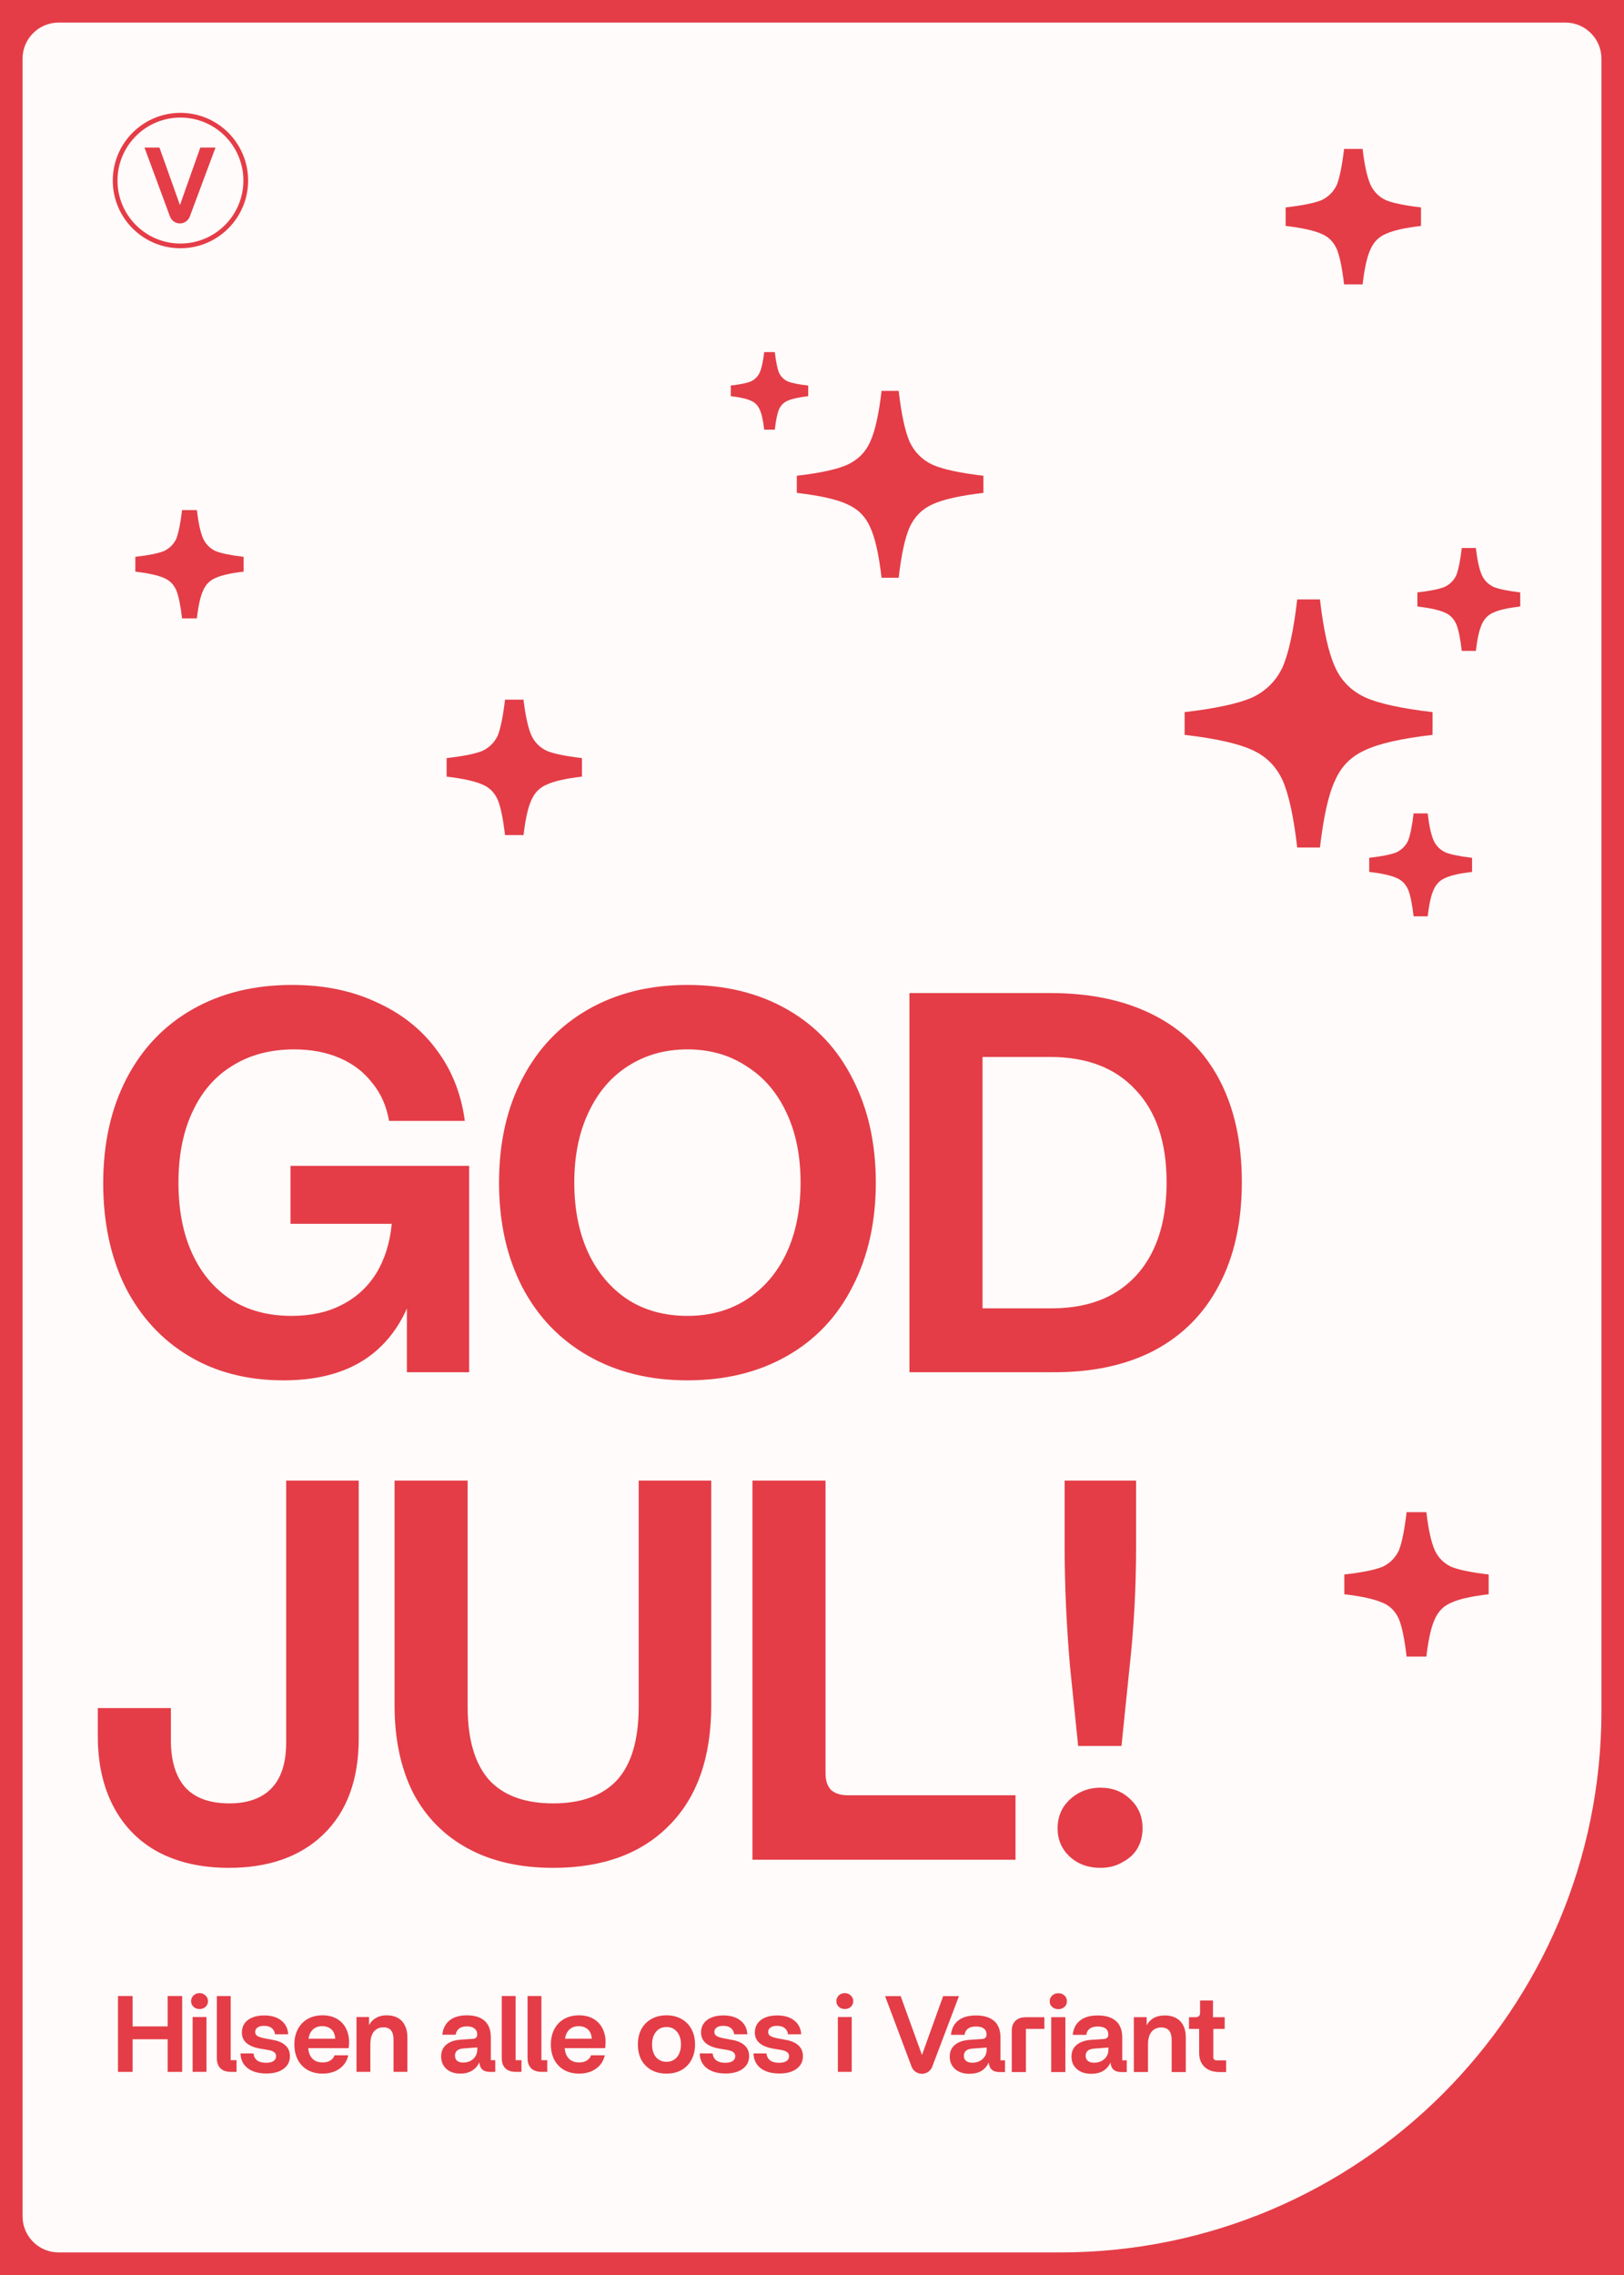 <svg fill="none" height="504" viewBox="0 0 360 504" width="360" xmlns="http://www.w3.org/2000/svg"><path d="m0 0h360v504h-360z" fill="#e43d47"/><path d="m5 13c0-4.418 3.582-8 8-8h334c4.418 0 8 3.582 8 8v366c0 66.274-53.726 120-120 120h-222c-4.418 0-8-3.582-8-8z" fill="#fffbfa"/><g fill="#e43d47"><path d="m62.84 305.8c-8 0-15-1.8-21-5.4s-10.68-8.68-14.04-15.24c-3.28-6.64-4.92-14.32-4.92-23.04 0-8.8 1.72-16.52 5.16-23.16s8.32-11.76 14.64-15.36 13.68-5.4 22.08-5.4c7.04 0 13.28 1.28 18.72 3.84 5.52 2.48 9.96 6 13.32 10.56 3.36 4.48 5.44 9.72 6.24 15.72h-16.8c-.56-3.28-1.8-6.08-3.72-8.4-1.84-2.4-4.24-4.24-7.2-5.52s-6.32-1.92-10.08-1.92c-5.28 0-9.84 1.2-13.68 3.6-3.84 2.32-6.8 5.72-8.88 10.2-2.08 4.4-3.12 9.64-3.12 15.72 0 6 1 11.2 3 15.6s4.88 7.84 8.64 10.32c3.76 2.4 8.24 3.6 13.44 3.6 4.24 0 7.92-.8 11.04-2.4 3.2-1.6 5.76-3.92 7.68-6.96 1.92-3.12 3.08-6.8 3.48-11.04h-22.44v-12.84h39.6v45.72h-13.8v-21.12l2.88-3.24c-1.28 8.48-4.44 14.96-9.48 19.44s-11.96 6.72-20.76 6.72zm89.545 0c-8.32 0-15.64-1.8-21.96-5.4s-11.2-8.68-14.64-15.24c-3.44-6.64-5.16-14.36-5.16-23.16s1.72-16.48 5.16-23.04c3.44-6.64 8.32-11.76 14.64-15.36s13.64-5.4 21.96-5.4c8.4 0 15.76 1.8 22.08 5.4s11.16 8.72 14.52 15.36c3.44 6.64 5.16 14.32 5.16 23.04s-1.72 16.4-5.16 23.04c-3.36 6.64-8.2 11.76-14.52 15.36s-13.68 5.4-22.08 5.4zm0-14.28c4.96 0 9.32-1.2 13.08-3.6 3.84-2.48 6.8-5.92 8.88-10.32 2.08-4.48 3.12-9.68 3.12-15.6s-1.04-11.08-3.12-15.48c-2.08-4.48-5.04-7.92-8.88-10.32-3.76-2.48-8.12-3.72-13.08-3.72s-9.36 1.24-13.2 3.72c-3.76 2.4-6.68 5.84-8.76 10.32-2.08 4.4-3.12 9.56-3.12 15.48s1.04 11.12 3.12 15.6c2.08 4.4 5 7.84 8.76 10.32 3.76 2.4 8.16 3.6 13.2 3.6zm49.217-71.52h31.2c8.88 0 16.48 1.6 22.8 4.8 6.4 3.2 11.28 7.96 14.64 14.28s5.04 13.92 5.04 22.8-1.68 16.48-5.04 22.8c-3.28 6.32-8.08 11.16-14.4 14.52-6.32 3.28-13.88 4.88-22.68 4.8h-31.56zm31.56 69.84c5.36 0 9.92-1.08 13.68-3.24 3.84-2.24 6.76-5.44 8.76-9.6s3-9.2 3-15.12c0-8.8-2.28-15.6-6.84-20.4-4.48-4.88-10.8-7.32-18.96-7.32h-15v55.68zm-169.722 38.16h16.08v57.12c0 9.12-2.6 16.2-7.8 21.24-5.12 4.96-12.12 7.44-21 7.44-6 0-11.2-1.16-15.6-3.48-4.32-2.32-7.64-5.68-9.96-10.08s-3.48-9.6-3.48-15.6v-6.24h16.2v7.08c0 4.64 1.08 8.16 3.24 10.56 2.16 2.32 5.4 3.48 9.72 3.48 4 0 7.08-1.08 9.24-3.24 2.24-2.24 3.36-5.68 3.36-10.32zm59.182 85.8c-7.36 0-13.68-1.44-18.96-4.32-5.28-2.88-9.32-7-12.12-12.36-2.72-5.44-4.08-11.88-4.08-19.32v-49.8h16.2v50.04c0 7.2 1.56 12.6 4.68 16.2 3.2 3.52 7.96 5.28 14.28 5.28 6.24 0 10.96-1.72 14.16-5.16 3.2-3.52 4.8-8.96 4.8-16.32v-50.04h16.08v49.8c0 11.52-3.12 20.4-9.36 26.64-6.16 6.24-14.72 9.36-25.68 9.36zm44.176-85.8h16.2v64.92c0 1.52.4 2.72 1.2 3.6.88.8 2.12 1.2 3.72 1.2h37.2v14.28h-58.32zm70.405 41.28c-.8-9.2-1.2-18.12-1.2-26.76v-14.52h15.84v14.52c0 9.2-.48 18.12-1.44 26.76l-1.8 17.52h-9.6zm6.72 44.52c-2.72 0-5-.84-6.84-2.52-1.76-1.68-2.64-3.76-2.64-6.24 0-1.68.4-3.2 1.2-4.56.88-1.36 2.04-2.44 3.48-3.24s3.04-1.2 4.8-1.2c2.72 0 4.96.88 6.72 2.64 1.76 1.68 2.64 3.8 2.64 6.36 0 1.68-.4 3.2-1.2 4.56-.8 1.28-1.92 2.28-3.36 3-1.36.8-2.96 1.2-4.8 1.2z"/><path d="m32.031 32.701 5.655 15.273h.001c.338.914 1.214 1.522 2.193 1.522.977 0 1.851-.605 2.191-1.517l5.7-15.278h-3.37l-4.513 12.732-4.536-12.732z"/><path clip-rule="evenodd" d="m55 40c0 8.284-6.716 15-15 15s-15-6.716-15-15 6.716-15 15-15 15 6.716 15 15zm-1.048 0c0 7.705-6.247 13.952-13.952 13.952s-13.952-6.247-13.952-13.952 6.247-13.952 13.952-13.952 13.952 6.247 13.952 13.952z" fill-rule="evenodd"/><path d="m37.168 451.776h-7.776v7.224h-3.24v-16.8h3.24v6.72h7.776v-6.72h3.216v16.8h-3.216zm5.531-4.92h3.072v12.144h-3.072zm1.536-1.776c-.544 0-.992-.168-1.344-.504s-.528-.752-.528-1.248c0-.32.08-.616.24-.888s.384-.488.672-.648.608-.24.96-.24c.528 0 .968.176 1.32.528.368.336.552.752.552 1.248s-.176.912-.528 1.248-.8.504-1.344.504zm6.975 13.92c-1.024 0-1.808-.264-2.352-.792-.528-.528-.792-1.288-.792-2.28v-13.728h3.072v14.208h1.296v2.592zm9.316-7.08c1.232.224 2.16.64 2.784 1.248.64.592.96 1.376.96 2.352 0 1.184-.472 2.12-1.416 2.808-.928.688-2.2 1.032-3.816 1.032-1.168 0-2.176-.176-3.024-.528-.848-.368-1.504-.88-1.968-1.536-.464-.672-.704-1.464-.72-2.376h2.856c.08.656.352 1.168.816 1.536.48.352 1.136.528 1.968.528.704 0 1.248-.12 1.632-.36.4-.256.6-.624.6-1.104 0-.368-.136-.656-.408-.864-.272-.224-.712-.392-1.32-.504l-1.872-.312c-1.312-.24-2.304-.656-2.976-1.248s-1.008-1.36-1.008-2.304c0-.768.192-1.432.576-1.992.4-.576.968-1.016 1.704-1.32.752-.32 1.64-.48 2.664-.48 1.568 0 2.824.368 3.768 1.104.96.736 1.48 1.76 1.56 3.072h-2.928c-.064-.576-.304-1.032-.72-1.368s-.984-.504-1.704-.504c-.64 0-1.128.128-1.464.384-.336.24-.504.568-.504.984 0 .352.144.632.432.84.304.208.8.384 1.488.528zm10.969 7.464c-1.248 0-2.344-.264-3.288-.792-.944-.544-1.672-1.296-2.184-2.256-.512-.976-.768-2.112-.768-3.408 0-1.28.256-2.408.768-3.384s1.232-1.728 2.16-2.256c.944-.544 2.048-.816 3.312-.816 1.36 0 2.512.312 3.456.936s1.616 1.488 2.016 2.592c.416 1.088.52 2.336.312 3.744h-9.84l.888-.912c-.08 1.28.16 2.28.72 3 .576.72 1.392 1.08 2.448 1.08.72 0 1.312-.152 1.776-.456.464-.32.76-.696.888-1.128h3.048c-.16.784-.496 1.488-1.008 2.112-.512.608-1.168 1.088-1.968 1.44-.8.336-1.712.504-2.736.504zm-3.984-7.728h7.656l-.96.864c.144-.704.12-1.328-.072-1.872-.176-.56-.504-.992-.984-1.296-.464-.32-1.04-.48-1.728-.48-.64 0-1.192.144-1.656.432s-.824.712-1.08 1.272c-.24.56-.36 1.24-.36 2.04zm19.723.216c0-.928-.184-1.616-.552-2.064s-.928-.672-1.68-.672c-.896 0-1.608.32-2.136.96-.512.624-.768 1.576-.768 2.856v6.048h-3.072v-12.144h2.784v2.88l-.312-.384c.336-.944.864-1.656 1.584-2.136.72-.496 1.608-.744 2.664-.744.944 0 1.76.192 2.448.576s1.208.944 1.56 1.68c.368.72.552 1.576.552 2.568v7.704h-3.072zm14.826 7.512c-1.312 0-2.352-.352-3.12-1.056s-1.152-1.616-1.152-2.736c0-1.072.36-1.928 1.08-2.568.736-.656 1.792-1.04 3.168-1.152l2.832-.192c.304-.032.528-.12.672-.264.16-.16.24-.4.24-.72 0-.592-.208-1.032-.624-1.32-.4-.304-.952-.456-1.656-.456-.752 0-1.336.168-1.752.504-.4.32-.648.768-.744 1.344h-2.952c.144-1.376.68-2.432 1.608-3.168.928-.752 2.208-1.128 3.84-1.128 1.712 0 3.024.408 3.936 1.224s1.368 2.032 1.368 3.648v5.064h.984v2.592h-1.224c-.768 0-1.352-.208-1.752-.624-.384-.432-.576-1.056-.576-1.872v-1.176l.408.168c-.208 1.296-.728 2.272-1.56 2.928-.816.64-1.824.96-3.024.96zm.624-2.448c.592 0 1.12-.12 1.584-.36.48-.256.856-.6 1.128-1.032.272-.448.408-.944.408-1.488v-.48l-3.12.24c-.624.048-1.088.216-1.392.504-.288.272-.432.64-.432 1.104 0 .48.16.856.48 1.128.32.256.768.384 1.344.384zm11.689 2.064c-1.024 0-1.808-.264-2.352-.792-.528-.528-.792-1.288-.792-2.28v-13.728h3.072v14.208h1.296v2.592zm5.719 0c-1.024 0-1.808-.264-2.352-.792-.528-.528-.792-1.288-.792-2.28v-13.728h3.072v14.208h1.296v2.592zm8.262.384c-1.248 0-2.344-.264-3.288-.792-.944-.544-1.672-1.296-2.184-2.256-.512-.976-.768-2.112-.768-3.408 0-1.28.256-2.408.768-3.384s1.232-1.728 2.16-2.256c.944-.544 2.048-.816 3.312-.816 1.36 0 2.512.312 3.456.936s1.616 1.488 2.016 2.592c.416 1.088.52 2.336.312 3.744h-9.84l.888-.912c-.08 1.28.16 2.28.72 3 .576.72 1.392 1.08 2.448 1.08.72 0 1.312-.152 1.776-.456.464-.32.76-.696.888-1.128h3.048c-.16.784-.496 1.488-1.008 2.112-.512.608-1.168 1.088-1.968 1.44-.8.336-1.712.504-2.736.504zm-3.984-7.728h7.656l-.96.864c.144-.704.12-1.328-.072-1.872-.176-.56-.504-.992-.984-1.296-.464-.32-1.04-.48-1.728-.48-.64 0-1.192.144-1.656.432s-.824.712-1.08 1.272c-.24.56-.36 1.24-.36 2.04zm23.393 7.728c-1.28 0-2.4-.264-3.36-.792-.96-.544-1.704-1.296-2.232-2.256-.512-.976-.768-2.112-.768-3.408 0-1.28.256-2.408.768-3.384.528-.976 1.272-1.728 2.232-2.256.96-.544 2.072-.816 3.336-.816 1.28 0 2.392.272 3.336.816.96.528 1.696 1.28 2.208 2.256.528.96.792 2.088.792 3.384 0 1.28-.264 2.408-.792 3.384-.512.976-1.248 1.736-2.208 2.28-.944.528-2.048.792-3.312.792zm0-2.616c.624 0 1.176-.152 1.656-.456.496-.32.872-.768 1.128-1.344.272-.592.408-1.272.408-2.04 0-1.168-.296-2.104-.888-2.808-.576-.704-1.344-1.056-2.304-1.056-.656 0-1.224.16-1.704.48s-.856.776-1.128 1.368c-.256.576-.384 1.248-.384 2.016 0 1.168.288 2.104.864 2.808.592.688 1.376 1.032 2.352 1.032zm14.552-4.848c1.232.224 2.16.64 2.784 1.248.64.592.96 1.376.96 2.352 0 1.184-.472 2.12-1.416 2.808-.928.688-2.2 1.032-3.816 1.032-1.168 0-2.176-.176-3.024-.528-.848-.368-1.504-.88-1.968-1.536-.464-.672-.704-1.464-.72-2.376h2.856c.08.656.352 1.168.816 1.536.48.352 1.136.528 1.968.528.704 0 1.248-.12 1.632-.36.4-.256.6-.624.6-1.104 0-.368-.136-.656-.408-.864-.272-.224-.712-.392-1.32-.504l-1.872-.312c-1.312-.24-2.304-.656-2.976-1.248s-1.008-1.36-1.008-2.304c0-.768.192-1.432.576-1.992.4-.576.968-1.016 1.704-1.32.752-.32 1.64-.48 2.664-.48 1.568 0 2.824.368 3.768 1.104.96.736 1.48 1.76 1.56 3.072h-2.928c-.064-.576-.304-1.032-.72-1.368s-.984-.504-1.704-.504c-.64 0-1.128.128-1.464.384-.336.24-.504.568-.504.984 0 .352.144.632.432.84.304.208.8.384 1.488.528zm11.929 0c1.232.224 2.16.64 2.784 1.248.64.592.96 1.376.96 2.352 0 1.184-.472 2.12-1.416 2.808-.928.688-2.2 1.032-3.816 1.032-1.168 0-2.176-.176-3.024-.528-.848-.368-1.504-.88-1.968-1.536-.464-.672-.704-1.464-.72-2.376h2.856c.08.656.352 1.168.816 1.536.48.352 1.136.528 1.968.528.704 0 1.248-.12 1.632-.36.4-.256.6-.624.6-1.104 0-.368-.136-.656-.408-.864-.272-.224-.712-.392-1.32-.504l-1.872-.312c-1.312-.24-2.304-.656-2.976-1.248s-1.008-1.36-1.008-2.304c0-.768.192-1.432.576-1.992.4-.576.968-1.016 1.704-1.32.752-.32 1.64-.48 2.664-.48 1.568 0 2.824.368 3.768 1.104.96.736 1.48 1.76 1.56 3.072h-2.928c-.064-.576-.304-1.032-.72-1.368s-.984-.504-1.704-.504c-.64 0-1.128.128-1.464.384-.336.24-.504.568-.504.984 0 .352.144.632.432.84.304.208.8.384 1.488.528zm11.493-5.064h3.072v12.144h-3.072zm1.536-1.776c-.544 0-.992-.168-1.344-.504s-.528-.752-.528-1.248c0-.32.08-.616.24-.888s.384-.488.672-.648.608-.24.96-.24c.528 0 .968.176 1.32.528.368.336.552.752.552 1.248s-.176.912-.528 1.248-.8.504-1.344.504z"/><path d="m211.707 458.367c-.784-.696-1.176-1.609-1.176-2.738 0-1.13.368-1.947 1.127-2.594.735-.649 1.814-1.009 3.211-1.13l2.892-.192c.613-.047.931-.384.931-.985s-.196-1.033-.613-1.345c-.416-.289-1.005-.433-1.715-.433-1.519 0-2.377.625-2.548 1.85h-3.015c.147-1.369.686-2.451 1.642-3.195.955-.745 2.255-1.105 3.946-1.105s3.039.408 3.995 1.225c.931.817 1.397 2.042 1.397 3.652v5.069h1.005v2.594h-1.25c-1.47 0-2.255-.721-2.353-2.138-.76 1.681-2.181 2.522-4.288 2.522-1.348 0-2.402-.36-3.186-1.057zm6.127-2.234c.588-.552.882-1.225.882-2.042v-.48l-3.185.24c-1.25.096-1.863.624-1.863 1.609 0 .481.172.841.49 1.105s.785.408 1.373.408c.931 0 1.691-.288 2.304-.84z"/><path d="m224.281 449.961c0-.985.27-1.753.834-2.282.539-.528 1.323-.792 2.377-.792h4.019v2.594h-4.093v9.561h-3.137z"/><path d="m234.599 445.107c-.564 0-1.005-.169-1.372-.505-.368-.313-.539-.745-.539-1.25s.195-.913.563-1.273c.368-.336.809-.505 1.348-.505s1.005.169 1.373.505c.367.36.539.769.539 1.273s-.172.937-.539 1.25c-.368.336-.809.505-1.373.505zm-1.568 13.933v-12.156h3.136v12.156z"/><path d="m238.699 458.367c-.784-.696-1.176-1.609-1.176-2.738 0-1.13.368-1.947 1.128-2.594.734-.649 1.813-1.009 3.21-1.13l2.892-.192c.613-.047.931-.384.931-.985s-.195-1.033-.613-1.345c-.416-.289-1.005-.433-1.715-.433-1.519 0-2.377.625-2.548 1.85h-3.015c.147-1.369.686-2.451 1.642-3.195.956-.745 2.255-1.105 3.946-1.105s3.039.408 3.995 1.225c.932.817 1.397 2.042 1.397 3.652v5.069h1.005v2.594h-1.25c-1.47 0-2.255-.721-2.353-2.138-.759 1.681-2.181 2.522-4.288 2.522-1.348 0-2.402-.36-3.186-1.057zm6.128-2.234c.588-.552.882-1.225.882-2.042v-.48l-3.185.24c-1.25.096-1.863.624-1.863 1.609 0 .481.172.841.49 1.105.319.264.785.408 1.373.408.931 0 1.691-.288 2.304-.84z"/><path d="m259.724 451.904c0-1.826-.759-2.739-2.279-2.739-.906 0-1.642.312-2.156.936-.539.649-.809 1.61-.809 2.883v6.054h-3.136v-12.154h2.843v1.778c.808-1.442 2.132-2.162 4.019-2.162 1.445 0 2.597.432 3.431 1.273.809.865 1.225 2.042 1.225 3.555v7.712h-3.137v-7.135z"/><path d="m270.383 459.042c-1.445 0-2.573-.384-3.357-1.129-.808-.744-1.201-1.778-1.201-3.122v-5.31h-2.255v-2.594h1.446c.662 0 1.005-.312 1.005-.961v-2.738h2.867v3.699h2.598v2.594h-2.525v6.246c0 .481.245.721.76.721h2.083v2.594z"/><path d="m202.085 457.865-5.882-15.642h3.455l4.718 13.04 4.694-13.04h3.505l-5.929 15.648c-.354.934-1.263 1.553-2.279 1.553-1.018 0-1.929-.623-2.281-1.559z"/><path d="m287.56 132.8c-.8 6.88-1.88 11.88-3.24 15-1.44 3.04-3.68 5.28-6.72 6.72-3.12 1.36-8.12 2.44-15 3.24v5.04c6.88.8 11.88 1.92 15 3.36 3.04 1.36 5.28 3.6 6.72 6.72 1.36 3.04 2.44 8 3.24 14.88h5.04c.8-6.88 1.92-11.84 3.36-14.88 1.36-3.12 3.6-5.36 6.72-6.72 3.04-1.44 8-2.56 14.88-3.36v-5.04c-6.88-.8-11.84-1.88-14.88-3.24-3.12-1.44-5.36-3.68-6.72-6.72-1.44-3.12-2.56-8.12-3.36-15zm36.48-11.4c-.32 2.72-.72 4.72-1.2 6-.56 1.2-1.44 2.08-2.64 2.64-1.2.48-3.2.88-6 1.2v3.12c2.72.32 4.72.76 6 1.32 1.2.48 2.08 1.36 2.64 2.64.48 1.2.88 3.16 1.2 5.88h3.12c.32-2.72.76-4.68 1.32-5.88.56-1.28 1.44-2.16 2.64-2.64 1.2-.56 3.16-1 5.88-1.32v-3.12c-2.72-.32-4.68-.72-5.88-1.2-1.2-.56-2.08-1.44-2.64-2.64-.56-1.28-1-3.28-1.32-6zm-10.68 58.8c-.32 2.72-.72 4.72-1.2 6-.56 1.2-1.44 2.08-2.64 2.64-1.2.48-3.2.88-6 1.2v3.12c2.72.32 4.72.76 6 1.32 1.2.48 2.08 1.36 2.64 2.64.48 1.2.88 3.16 1.2 5.88h3.12c.32-2.72.76-4.68 1.32-5.88.56-1.28 1.44-2.16 2.64-2.64 1.2-.56 3.16-1 5.88-1.32v-3.12c-2.72-.32-4.68-.72-5.88-1.2-1.2-.56-2.08-1.44-2.64-2.64-.56-1.28-1-3.28-1.32-6z"/><path d="m310.126 343.421c.674-1.796 1.235-4.603 1.685-8.421h4.378c.45 3.818 1.067 6.625 1.853 8.421.786 1.684 2.021 2.919 3.705 3.705 1.685.674 4.435 1.235 8.253 1.685v4.378c-3.818.45-6.568 1.067-8.253 1.853-1.684.674-2.919 1.909-3.705 3.705-.786 1.685-1.403 4.435-1.853 8.253h-4.378c-.45-3.818-1.011-6.568-1.685-8.253-.786-1.796-2.021-3.031-3.705-3.705-1.796-.786-4.603-1.403-8.421-1.853v-4.378c3.93-.45 6.737-1.011 8.421-1.685 1.684-.786 2.919-2.021 3.705-3.705z"/><path d="m199.213 86.59c.602 5.184 1.415 8.951 2.439 11.302 1.083 2.291 2.77 3.978 5.058 5.064 2.348 1.025 6.112 1.838 11.29 2.441v3.797c-5.178.603-8.942 1.447-11.29 2.532-2.288 1.025-3.975 2.713-5.058 5.063-1.024 2.291-1.837 6.028-2.439 11.212h-3.794c-.602-5.184-1.445-8.921-2.529-11.212-1.023-2.35-2.709-4.038-5.058-5.063-2.288-1.085-6.021-1.929-11.2-2.532v-3.797c5.179-.603 8.912-1.416 11.2-2.441 2.349-1.085 4.035-2.773 5.058-5.064 1.084-2.351 1.927-6.118 2.529-11.302zm-27.458-8.589c.241 2.049.542 3.556.903 4.521.422.904 1.084 1.567 1.987 1.989.903.362 2.409.663 4.516.904v2.351c-2.047.241-3.552.573-4.516.995-.903.362-1.565 1.025-1.987 1.989-.361.904-.662 2.381-.903 4.43h-2.349c-.24-2.049-.572-3.526-.993-4.43-.422-.964-1.084-1.627-1.987-1.989-.903-.422-2.379-.753-4.426-.995v-2.351c2.047-.241 3.523-.542 4.426-.904.903-.422 1.565-1.085 1.987-1.989.421-.964.753-2.471.993-4.521z"/><path d="m110.368 162.895c.632-1.684 1.158-4.316 1.579-7.895h4.106c.421 3.579 1 6.211 1.736 7.895.737 1.579 1.895 2.737 3.474 3.473 1.579.632 4.158 1.158 7.737 1.579v4.106c-3.579.421-6.158 1-7.737 1.736-1.579.632-2.737 1.79-3.474 3.474-.736 1.579-1.315 4.158-1.736 7.737h-4.106c-.421-3.579-.947-6.158-1.579-7.737-.736-1.684-1.894-2.842-3.473-3.474-1.684-.736-4.316-1.315-7.895-1.736v-4.106c3.684-.421 6.316-.947 7.895-1.579 1.579-.736 2.737-1.894 3.473-3.473z"/><path d="m39.095 119.316c.505-1.348.926-3.453 1.263-6.316h3.284c.337 2.863.8 4.968 1.389 6.316.59 1.263 1.516 2.189 2.779 2.779 1.263.505 3.326.926 6.189 1.263v3.284c-2.863.337-4.926.8-6.189 1.39-1.263.505-2.189 1.431-2.779 2.779-.59 1.263-1.053 3.326-1.389 6.189h-3.284c-.337-2.863-.758-4.926-1.263-6.189-.589-1.348-1.516-2.274-2.779-2.779-1.347-.59-3.453-1.053-6.316-1.39v-3.284c2.947-.337 5.053-.758 6.316-1.263 1.263-.59 2.189-1.516 2.779-2.779z"/><path d="m296.368 40.895c.632-1.684 1.158-4.316 1.579-7.895h4.106c.421 3.579 1 6.21 1.736 7.895.737 1.579 1.895 2.737 3.474 3.474 1.579.632 4.158 1.158 7.737 1.579v4.105c-3.579.421-6.158 1-7.737 1.737-1.579.631-2.737 1.789-3.474 3.474-.736 1.579-1.315 4.158-1.736 7.737h-4.106c-.421-3.579-.947-6.158-1.579-7.737-.736-1.684-1.894-2.842-3.473-3.474-1.684-.737-4.316-1.316-7.895-1.737v-4.105c3.684-.421 6.316-.947 7.895-1.579 1.579-.737 2.737-1.895 3.473-3.474z"/></g></svg>